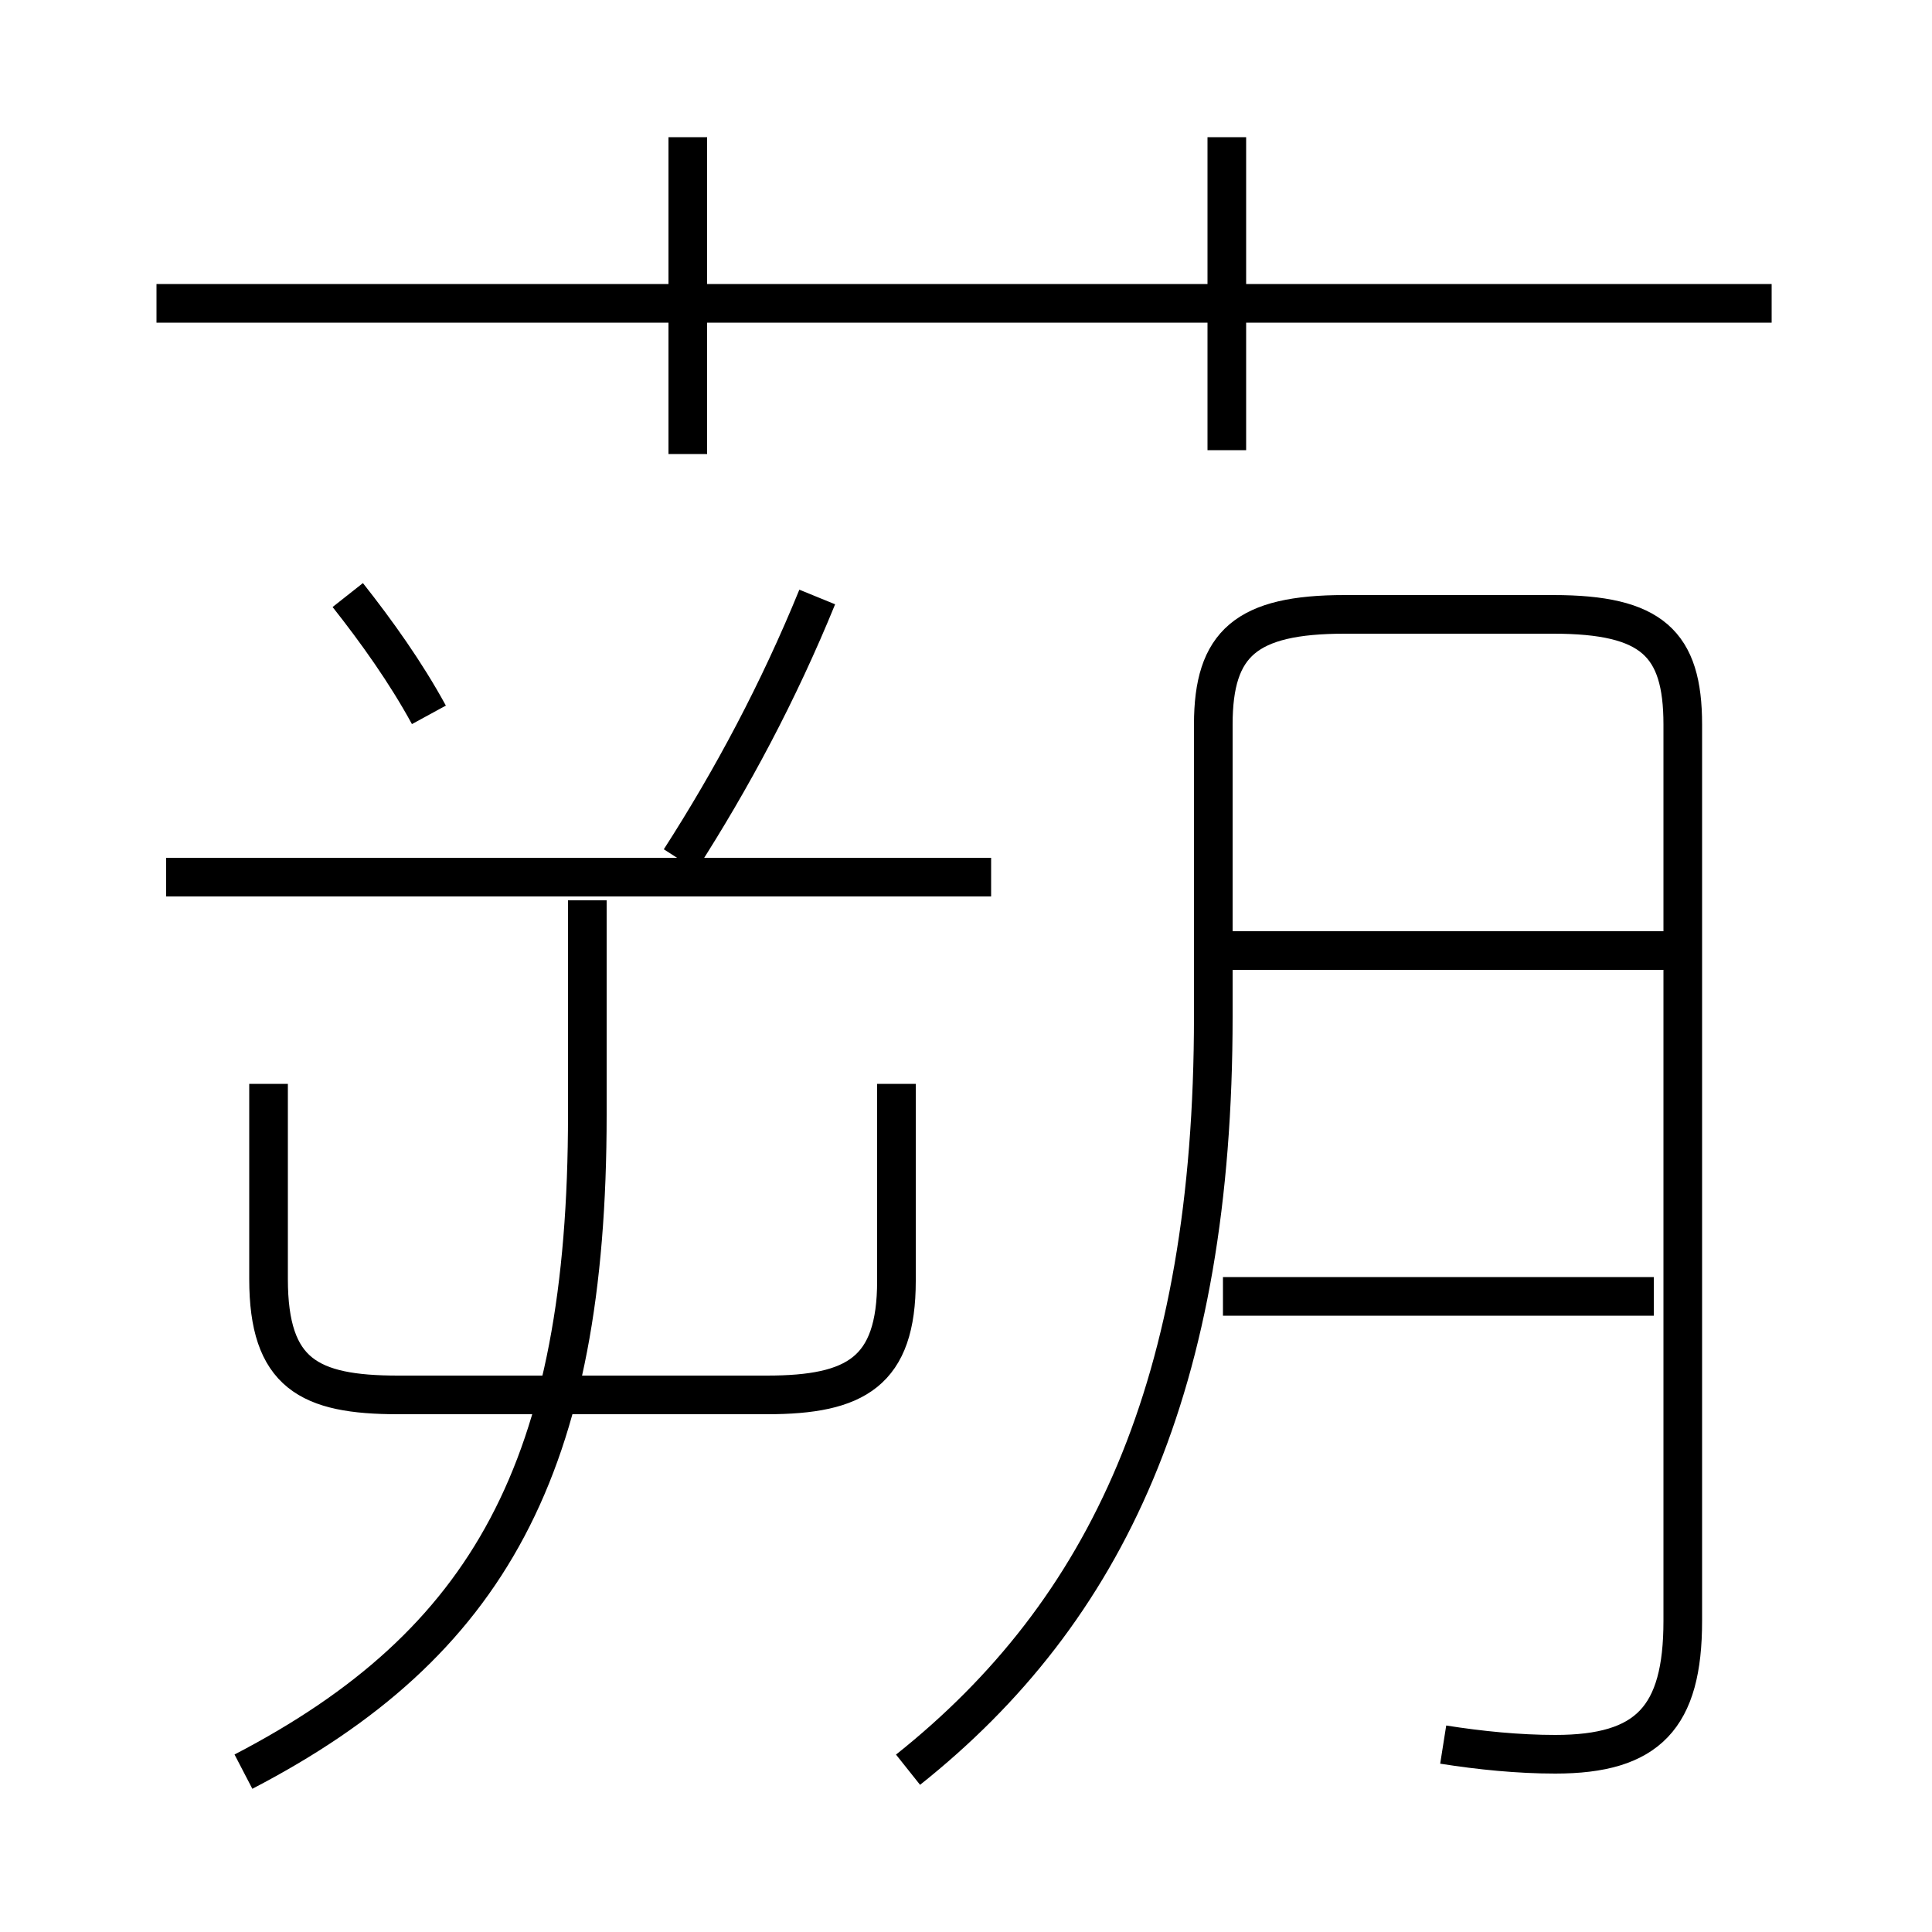 <?xml version='1.0' encoding='utf8'?>
<svg viewBox="0.0 -6.0 50.0 50.0" version="1.1" xmlns="http://www.w3.org/2000/svg">
<rect x="0.0" y="-6.0" width="50.0" height="50.0" fill="#808080" stroke="none"/>
<rect x="-1000" y="-1000" width="2000" height="2000" stroke="white" fill="white"/>
<g style="fill:white;stroke:#000000;  stroke-width:1">
<path d="M 37.35 1.15 C 38.3 1.3 39.3 1.4 40.25 1.4 C 42.65 1.4 43.55 0.45 43.55 -2.05 L 43.55 -25.25 C 43.55 -27.35 42.75 -28.1 40.2 -28.1 L 34.8 -28.1 C 32.25 -28.1 31.4 -27.35 31.4 -25.25 L 31.4 -17.7 C 31.4 -8.15 28.65 -2.3 23.5 1.8 M 6.3 1.85 C 12.65 -1.45 15.2 -6.05 15.2 -15.15 L 15.2 -20.7 M 6.95 -15.95 L 6.95 -10.9 C 6.95 -8.45 8.0 -7.9 10.3 -7.9 L 19.85 -7.9 C 22.15 -7.9 23.2 -8.5 23.2 -10.85 L 23.2 -15.95 M 25.65 -21.3 L 4.3 -21.3 M 11.1 -25.5 C 10.5 -26.6 9.75 -27.65 9.0 -28.6 M 17.6 -21.75 C 18.95 -23.85 20.15 -26.1 21.15 -28.55 M 42.8 -10.45 L 31.65 -10.45 M 17.8 -32.25 L 17.8 -40.45 M 43.15 -19.4 L 31.75 -19.4 M 45.85 -36.15 L 4.05 -36.15 M 31.75 -32.35 L 31.75 -40.45" transform="translate(0.0 38.0)" />
</g>
</svg>
